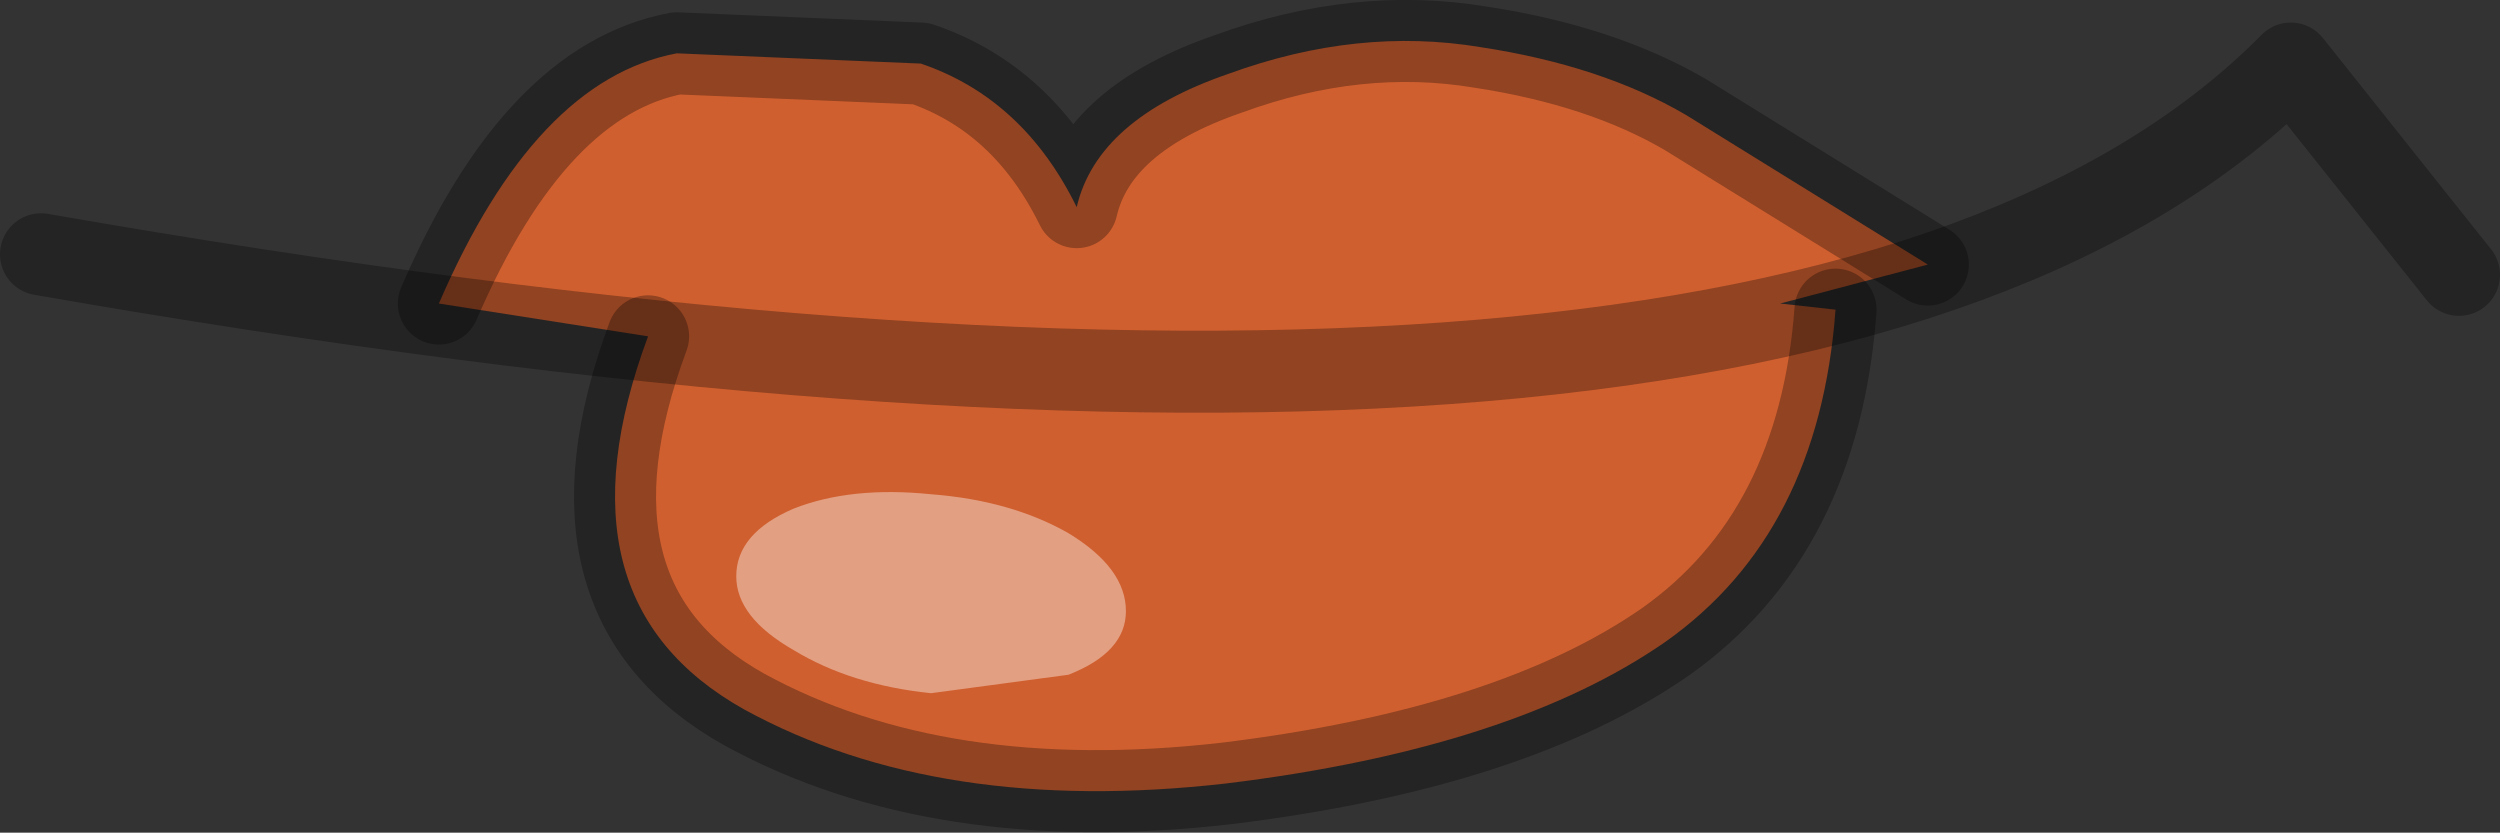 <?xml version="1.0" encoding="UTF-8" standalone="no"?>
<svg xmlns:ffdec="https://www.free-decompiler.com/flash" xmlns:xlink="http://www.w3.org/1999/xlink" ffdec:objectType="shape" height="20.3px" width="60.95px" xmlns="http://www.w3.org/2000/svg">
  <rect width="100%" height="100%" fill="#333333" stroke="none"/>
  <g transform="matrix(1.0, 0.0, 0.0, 1.0, 44.45, 5.55)">
    <path d="M-33.75 1.85 Q-31.4 -3.6 -27.95 -4.25 L-22.0 -4.0 Q-19.5 -3.15 -18.2 -0.5 -17.7 -2.65 -14.5 -3.75 -11.35 -4.9 -8.35 -4.4 -5.4 -3.95 -3.35 -2.75 L2.55 0.9 -1.05 1.85 0.3 2.0 Q-0.1 7.45 -3.85 10.1 -7.6 12.7 -14.55 13.55 -21.55 14.35 -26.3 11.75 -31.05 9.1 -28.65 2.65 L-33.75 1.85" fill="#d05f2f" fill-rule="evenodd" stroke="none"/>
    <path d="M2.55 0.9 L-3.35 -2.75 Q-5.4 -3.95 -8.35 -4.4 -11.35 -4.9 -14.5 -3.75 -17.7 -2.65 -18.2 -0.5 -19.5 -3.15 -22.0 -4.0 L-27.95 -4.25 Q-31.4 -3.6 -33.75 1.85 M-28.65 2.65 Q-31.05 9.1 -26.3 11.75 -21.55 14.35 -14.55 13.55 -7.6 12.7 -3.85 10.1 -0.1 7.45 0.3 2.0" fill="none" stroke="#000000" stroke-linecap="round" stroke-linejoin="round" stroke-opacity="0.298" stroke-width="2.0"/>
    <path d="M-18.4 10.9 L-21.75 11.35 Q-23.7 11.15 -25.1 10.3 -26.5 9.5 -26.5 8.5 -26.5 7.45 -25.1 6.85 -23.7 6.3 -21.75 6.5 -19.8 6.65 -18.4 7.45 -17.0 8.3 -17.0 9.35 -17.0 10.35 -18.4 10.9" fill="#ffffff" fill-opacity="0.4" fill-rule="evenodd" stroke="none"/>
    <path d="M-43.45 0.65 Q-0.6 8.15 11.4 -4.0 L15.5 1.15" fill="none" stroke="#000000" stroke-linecap="round" stroke-linejoin="round" stroke-opacity="0.298" stroke-width="2.0"/>
  </g>
</svg>
